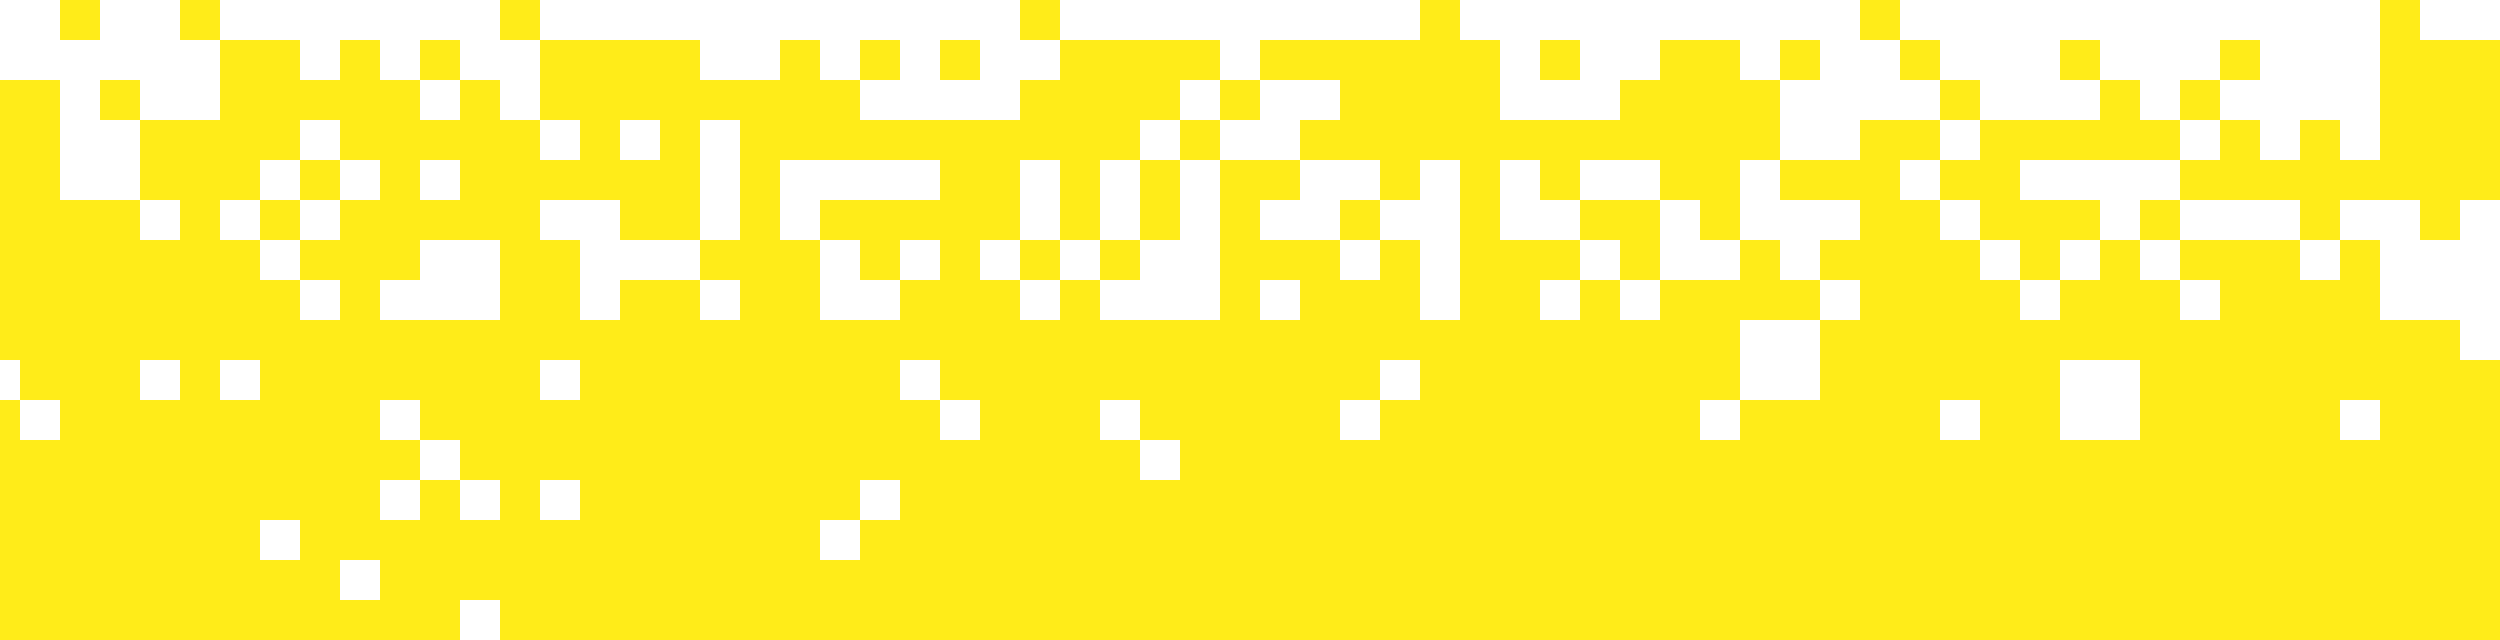 <svg width="375" height="96" viewBox="0 0 375 96" fill="none" xmlns="http://www.w3.org/2000/svg">
<path d="M45 30V36H39V30H45Z" fill="#FFEC19"/>
<path d="M45 30V24H51V30H45Z" fill="#FFEC19"/>
<path fill-rule="evenodd" clip-rule="evenodd" d="M159 36V42H165V48H183V24H195V30H189V36H201V42H207V36H213V48H219V24H213V30H207V24H195V18H201V12H189V6H213V0H219V6H225V18H243V12H249V6H261V12H267V24H261V36H255V30H249V24H237V30H231V24H225V36H237V42H231V48H237V42H243V48H249V42H261V36H267V42H273V48H261V60H255V66H261V60H273V48H279V42H273V36H279V30H267V24H279V18H291V24H285V30H291V36H297V42H303V48H309V42H315V36H321V42H327V48H333V42H327V36H345V42H351V36H357V48H369V54H375V96H75V90H69V96H0V60H3V66H9V60H3V54H0V18V12H9V30H21V36H27V30H21V18H33V6H45V12H51V6H57V12H63V18H69V12H75V18H81V24H87V18H81V6H105V12H117V6H123V12H129V18H153V12H159V6H183V12H177V18H171V24H165V36H159ZM45 48V42H51V48H45ZM39 36V42H45V36H51V30H57V24H51V18H45V24H39V30H33V36H39ZM75 48H57V42H63V36H75V48ZM93 48H87V36H81V30H93V36H105V42H93V48ZM105 42H111V48H105V42ZM105 36V18H111V36H105ZM135 42V48H123V36H129V42H135ZM135 42V36H141V42H135ZM123 36H117V24H141V30H123V36ZM159 48H153V42H159V48ZM159 36V24H153V36H147V42H153V36H159ZM195 42V48H189V42H195ZM93 18V24H99V18H93ZM63 24V30H69V24H63ZM207 54H213V60H207V54ZM207 60V66H201V60H207ZM135 54H141V60H135V54ZM141 60H147V66H141V60ZM87 54H81V60H87V54ZM33 54H39V60H33V54ZM27 54H21V60H27V54ZM57 60H63V66H57V60ZM69 72V66H63V72H57V78H63V72H69ZM69 72H75V78H69V72ZM165 60H171V66H165V60ZM171 66H177V72H171V66ZM39 78H45V84H39V78ZM57 84H51V90H57V84ZM297 60H291V66H297V60ZM357 60H351V66H357V60ZM87 72H81V78H87V72ZM129 72H135V78H129V72ZM129 78V84H123V78H129ZM321 54H309V66H321V54Z" fill="#FFEC19"/>
<path d="M171 36V42H165V36H171Z" fill="#FFEC19"/>
<path d="M177 24V18H183V24H177Z" fill="#FFEC19"/>
<path d="M177 24V36H171V24H177Z" fill="#FFEC19"/>
<path d="M183 18V12H189V18H183Z" fill="#FFEC19"/>
<path d="M129 12H135V6H129V12Z" fill="#FFEC19"/>
<path d="M81 6V0H75V6H81Z" fill="#FFEC19"/>
<path d="M33 6V0H27V6H33Z" fill="#FFEC19"/>
<path d="M21 18V12H15V18H21Z" fill="#FFEC19"/>
<path d="M333 18H339V24H345V18H351V24H357V0H363V6H375V30H369V36H363V30H351V36H345V30H327V24H333V18Z" fill="#FFEC19"/>
<path d="M327 18H333V12H339V6H333V12H327V18Z" fill="#FFEC19"/>
<path d="M315 12H321V18H327V24H303V30H315V36H309V42H303V36H297V30H291V24H297V18H315V12Z" fill="#FFEC19"/>
<path d="M315 12V6H309V12H315Z" fill="#FFEC19"/>
<path d="M291 12V18H297V12H291Z" fill="#FFEC19"/>
<path d="M285 6V12H291V6H285Z" fill="#FFEC19"/>
<path d="M285 6V0H279V6H285Z" fill="#FFEC19"/>
<path d="M327 30H321V36H327V30Z" fill="#FFEC19"/>
<path d="M249 42V30H237V36H243V42H249Z" fill="#FFEC19"/>
<path d="M267 12H273V6H267V12Z" fill="#FFEC19"/>
<path d="M207 30H201V36H207V30Z" fill="#FFEC19"/>
<path d="M153 6H159V0H153V6Z" fill="#FFEC19"/>
<path d="M63 12H69V6H63V12Z" fill="#FFEC19"/>
<path d="M15 0H9V6H15V0Z" fill="#FFEC19"/>
<path d="M147 6H141V12H147V6Z" fill="#FFEC19"/>
<path d="M231 6V12H237V6H231Z" fill="#FFEC19"/>
</svg>
